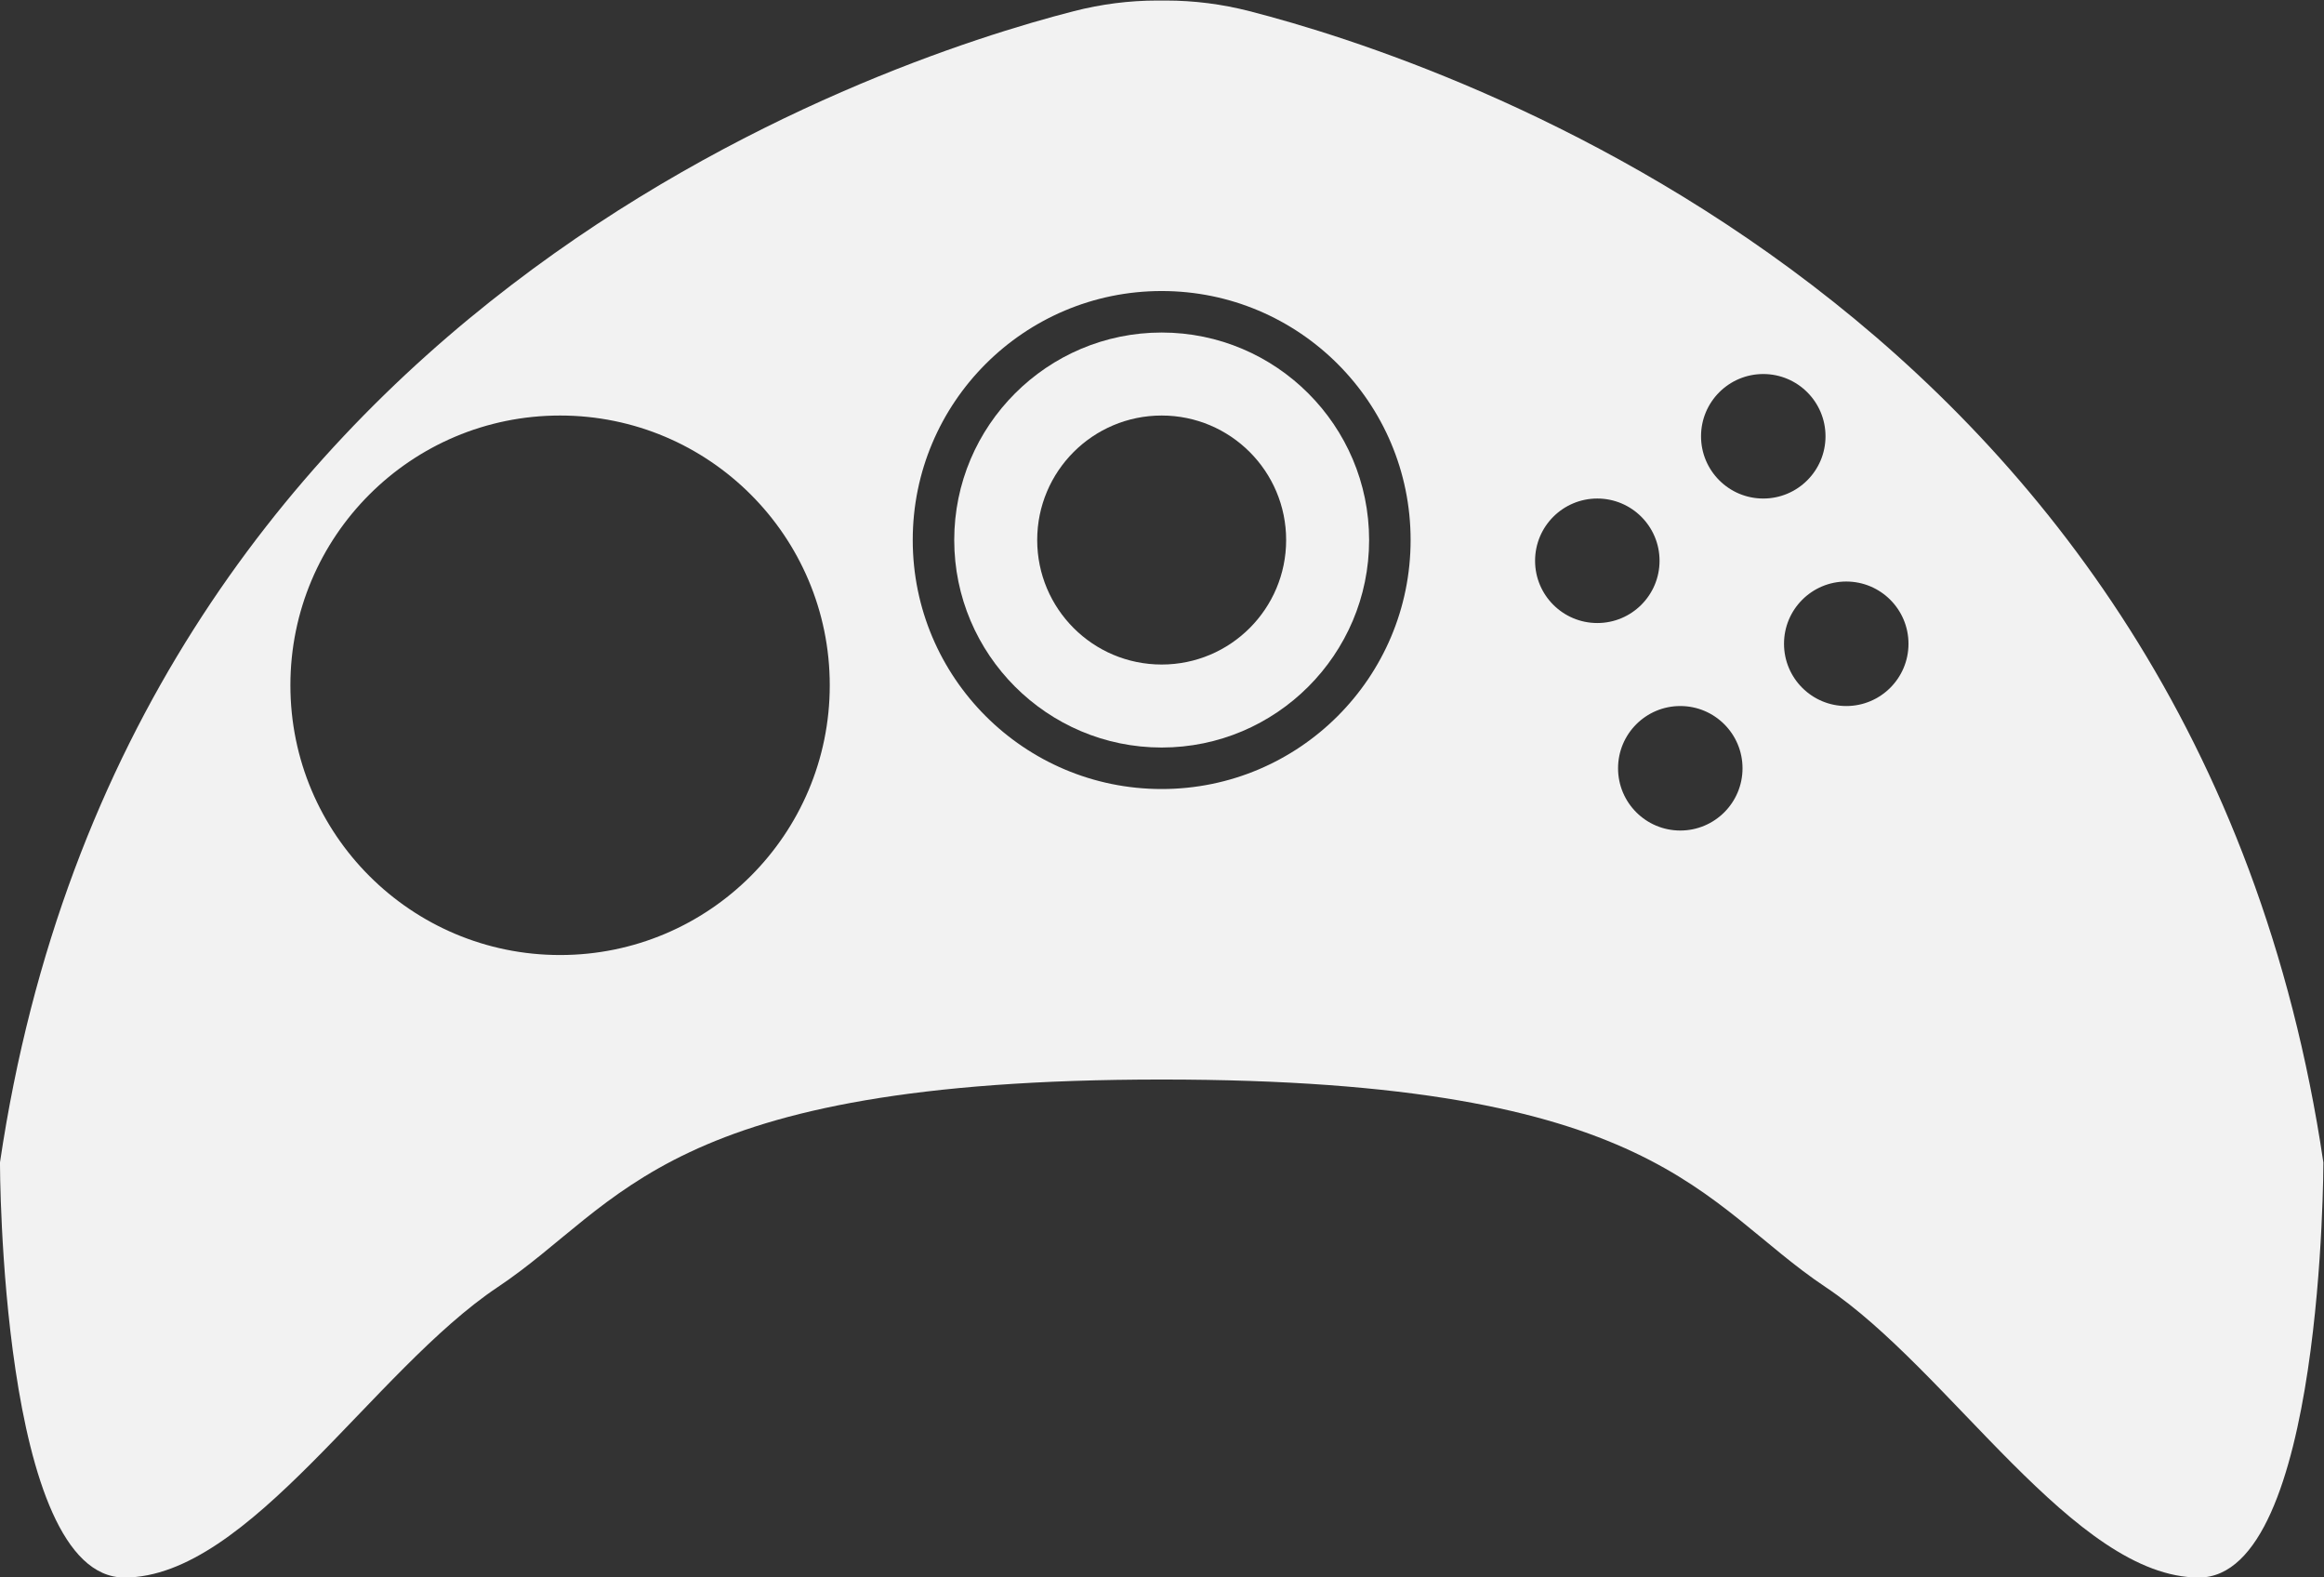 <?xml version="1.0" encoding="UTF-8" standalone="no"?>
<svg
   xmlns:dc="http://purl.org/dc/elements/1.1/"
   xmlns:cc="http://creativecommons.org/ns#"
   xmlns:rdf="http://www.w3.org/1999/02/22-rdf-syntax-ns#"
   xmlns:svg="http://www.w3.org/2000/svg"
   xmlns="http://www.w3.org/2000/svg"
   viewBox="0 0 74.667 50.667"
   height="50.667"
   width="74.667"
   xml:space="preserve"
   id="svg2"
   version="1.1"><rect x="0" y="0" width="74.667" height="50.667" fill="#333333" stroke="none"/><defs
     id="defs6"><clipPath
       id="clipPath18"
       clipPathUnits="userSpaceOnUse"><path
         id="path16"
         d="M 0,64 H 64 V 0 H 0 Z" /></clipPath></defs><g
     transform="matrix(1.333,0,0,-1.333,-5.333,68)"
     id="g10"><g
       id="g12"><g
         clip-path="url(#clipPath18)"
         id="g14"><g
           transform="translate(48.5,34)"
           id="g20"><path
             id="path22"
             style="fill:#f2f2f2;fill-opacity:1;fill-rule:nonzero;stroke:none"
             d="M 0,0 C -0.828,0 -1.5,0.671 -1.5,1.5 -1.5,2.329 -0.828,3 0,3 0.828,3 1.5,2.329 1.5,1.5 1.5,0.671 0.828,0 0,0 M -3.5,6.5 C -3.5,7.329 -2.828,8 -2,8 -1.172,8 -0.5,7.329 -0.5,6.5 -0.5,5.671 -1.172,5 -2,5 -2.828,5 -3.5,5.671 -3.5,6.5 M -4,-3 c -0.828,0 -1.5,0.671 -1.5,1.5 0,0.829 0.672,1.5 1.5,1.5 0.828,0 1.5,-0.671 1.5,-1.5 C -2.5,-2.329 -3.172,-3 -4,-3 M -7.5,3.5 C -7.5,4.329 -6.828,5 -6,5 -5.172,5 -4.5,4.329 -4.5,3.5 -4.5,2.671 -5.172,2 -6,2 -6.828,2 -7.5,2.671 -7.5,3.5 m -9,-5.5 c -3.313,0 -6,2.687 -6,6 0,3.313 2.687,6 6,6 3.313,0 6,-2.687 6,-6 0,-3.313 -2.687,-6 -6,-6 M -31,-6 c -3.59,0 -6.5,2.91 -6.5,6.5 0,3.59 2.91,6.5 6.5,6.5 3.59,0 6.5,-2.91 6.5,-6.5 0,-3.59 -2.91,-6.5 -6.5,-6.5 m 16.616,22.744 C -15.044,16.913 -15.715,17 -16.396,17 h -0.208 c -0.681,0 -1.352,-0.087 -2.012,-0.256 C -23.322,15.537 -41.45,9.589 -44.5,-11 c 0,0 0,-10 3,-10 3,0 6,5 9,7 3,2 4,5 16,5 12,0 13,-3 16,-5 3,-2 6,-7 9,-7 3,0 3,10 3,10 C 8.45,9.589 -9.678,15.537 -14.384,16.744" /></g><g
           transform="translate(32,35)"
           id="g24"><path
             id="path26"
             style="fill:#f2f2f2;fill-opacity:1;fill-rule:nonzero;stroke:none"
             d="M 0,0 C -1.657,0 -3,1.343 -3,3 -3,4.657 -1.657,6 0,6 1.657,6 3,4.657 3,3 3,1.343 1.657,0 0,0 M 0,8 C -2.757,8 -5,5.757 -5,3 -5,0.243 -2.757,-2 0,-2 2.757,-2 5,0.243 5,3 5,5.757 2.757,8 0,8" /></g></g></g></g></svg>